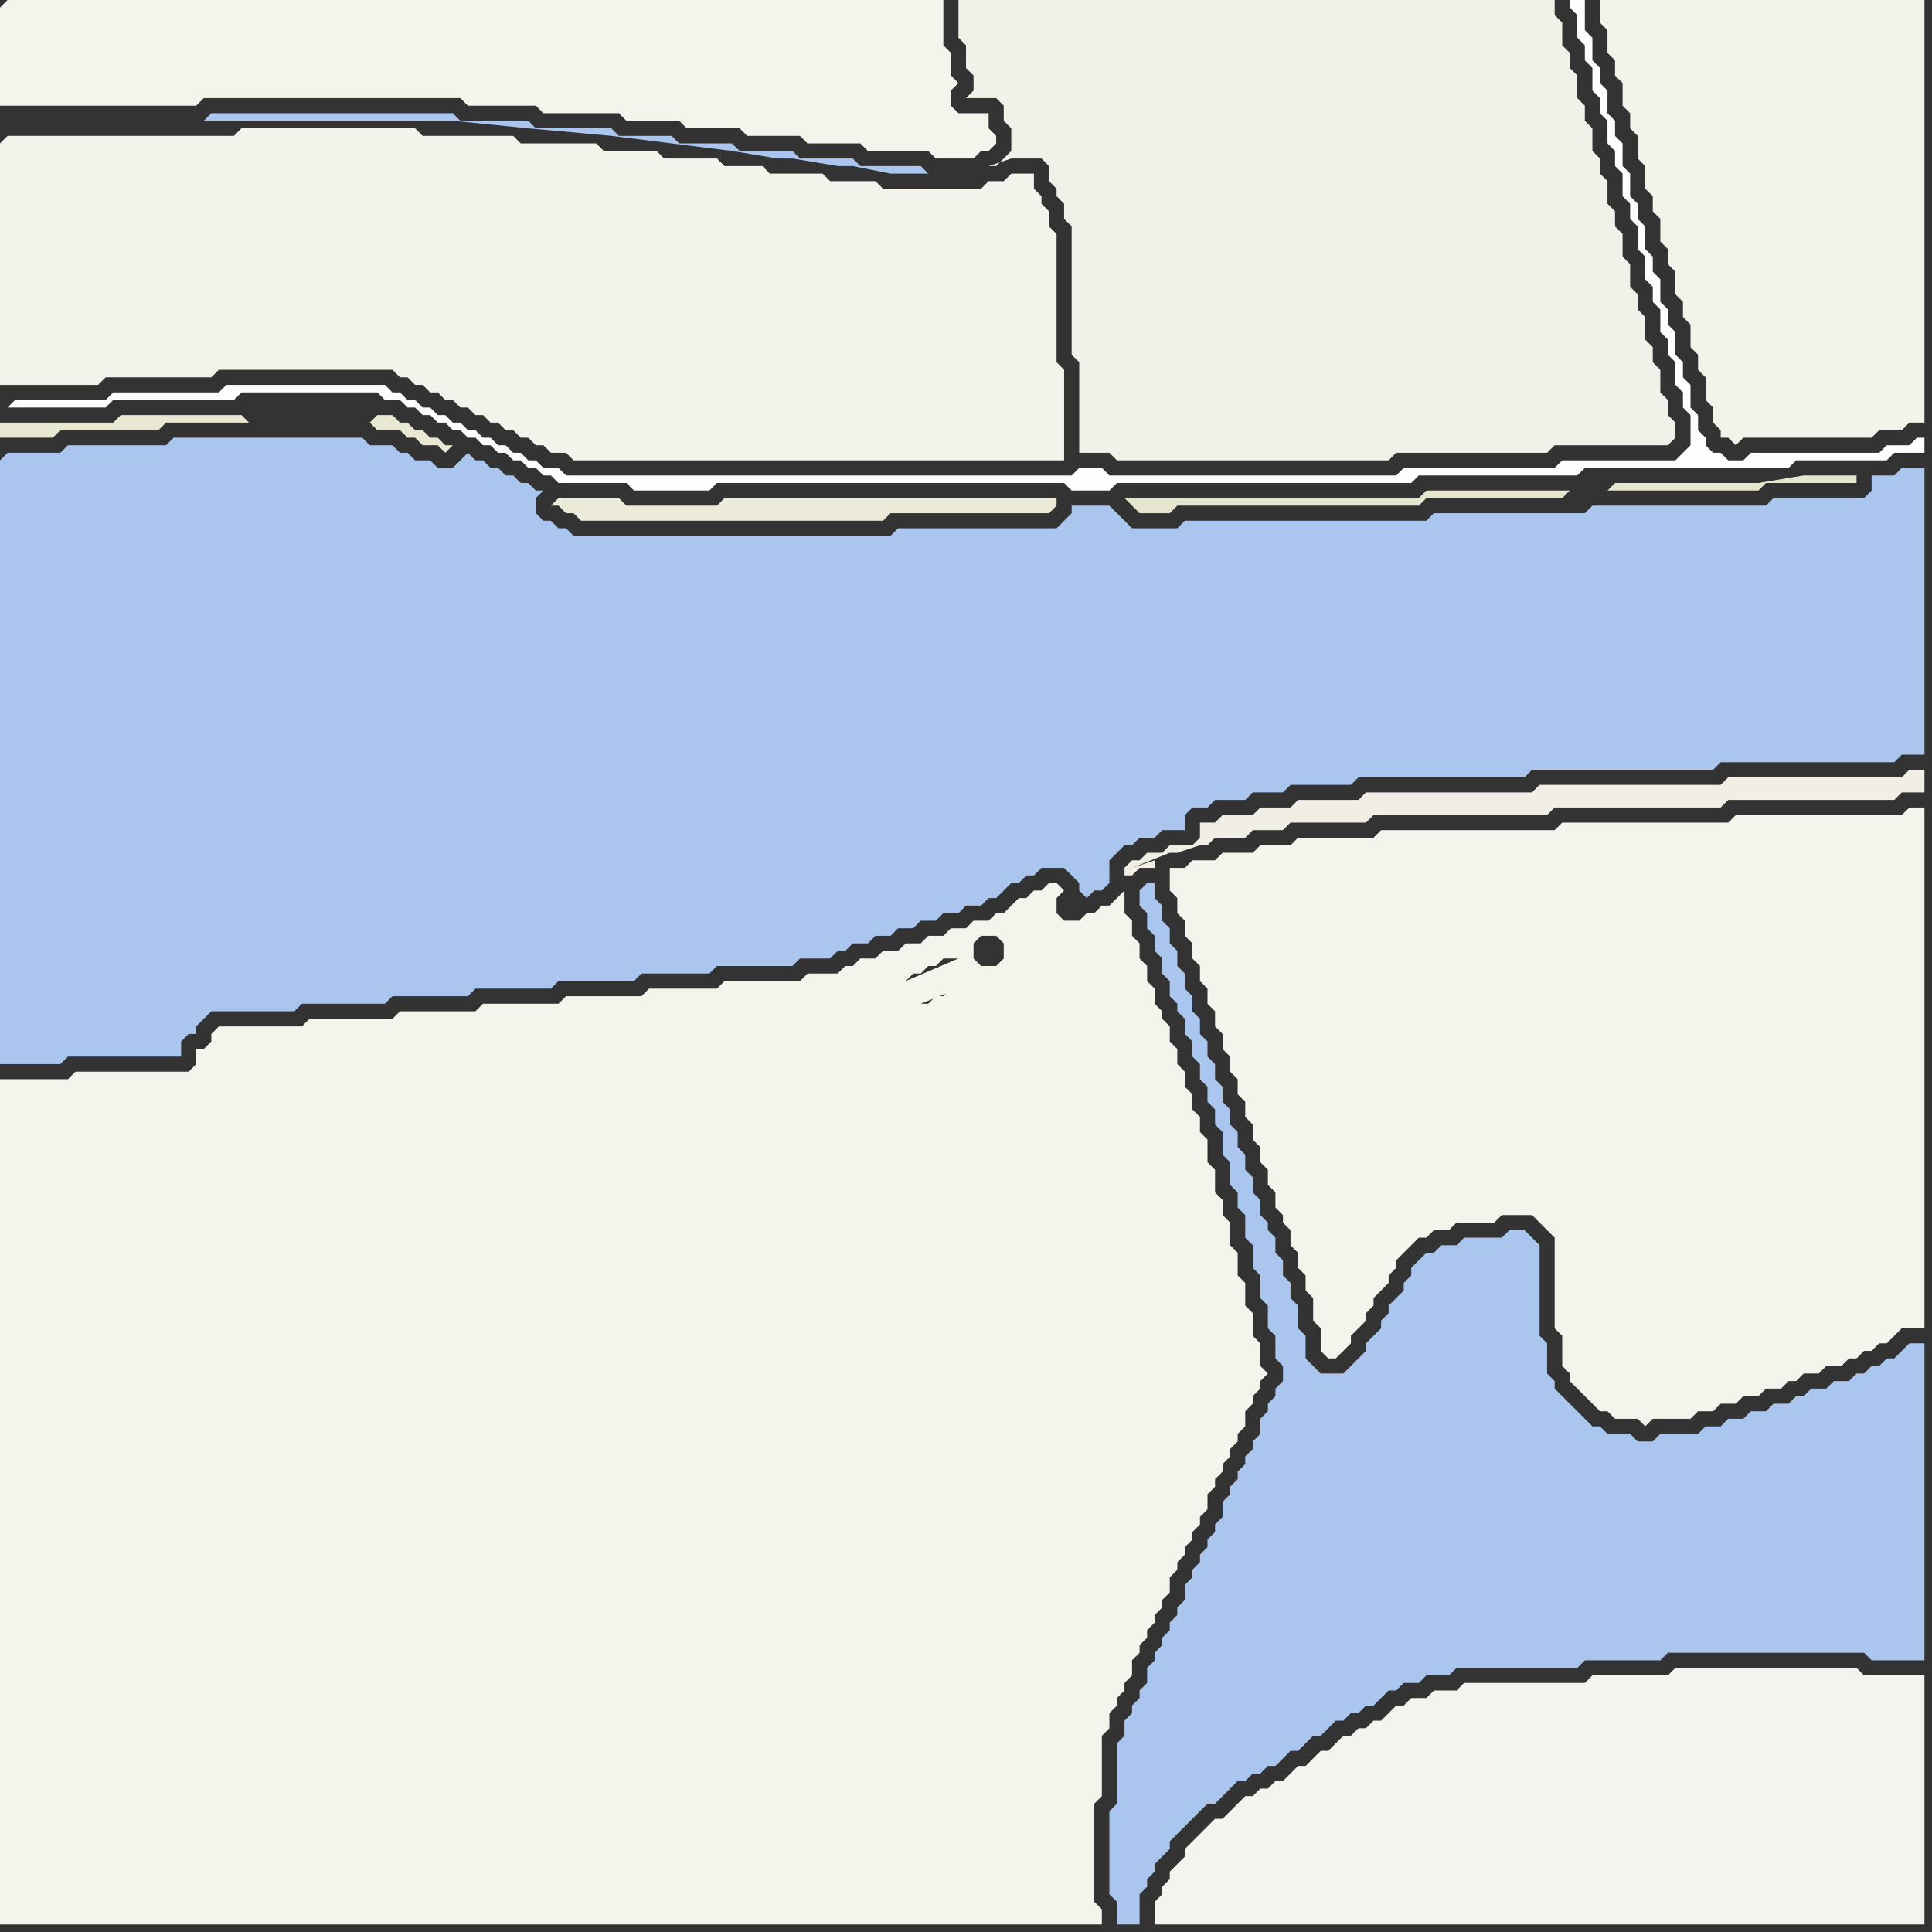 <svg width="256" height="256" xmlns="http://www.w3.org/2000/svg"><rect width="100%" height="100%" fill="#333333" stroke="none"/><script> 
var tempColor;
function hoverPath(evt){
obj = evt.target;
tempColor = obj.getAttribute("fill");
obj.setAttribute("fill","red");
//alert(tempColor);
//obj.setAttribute("stroke","red");}
function recoverPath(evt){
obj = evt.target;
obj.setAttribute("fill", tempColor);
//obj.setAttribute("stroke", tempColor);
}</script><path onmouseover="hoverPath(evt)" onmouseout="recoverPath(evt)" fill="rgb(244,243,236)" d="M  0,1l 0,13 26,0 1,-1 34,0 1,1 9,0 1,1 10,0 1,1 7,0 1,1 7,0 1,1 7,0 1,1 7,0 1,1 8,0 1,1 5,0 1,-1 1,0 1,-1 0,-1 -1,-1 0,-2 -4,0 -1,-1 0,-2 1,-1 -1,-1 0,-3 -1,-1 0,-6 -124,0 -1,1Z"/>
<path onmouseover="hoverPath(evt)" onmouseout="recoverPath(evt)" fill="rgb(244,243,235)" d="M  0,19l 0,32 13,0 1,-1 14,0 1,-1 23,0 1,1 1,0 1,1 1,0 1,1 1,0 1,1 1,0 1,1 1,0 1,1 1,0 1,1 1,0 1,1 1,0 1,1 1,0 1,1 1,0 1,1 2,0 1,1 65,0 0,-12 -1,-1 0,-17 -1,-1 0,-2 -1,-1 0,-1 -1,-1 0,-2 -3,0 -1,1 -2,0 -1,1 -13,0 -1,-1 -6,0 -1,-1 -7,0 -1,-1 -5,0 -1,-1 -7,0 -1,-1 -7,0 -1,-1 -10,0 -1,-1 -12,0 -1,-1 -23,0 -1,1 -30,0 -1,1Z"/>
<path onmouseover="hoverPath(evt)" onmouseout="recoverPath(evt)" fill="rgb(254,254,254)" d="M  1,54l 13,0 1,-1 16,0 1,-1 18,0 1,1 2,0 1,1 1,0 1,1 1,0 1,1 1,0 1,1 1,0 1,1 1,0 1,1 1,0 1,1 1,0 1,1 1,0 1,1 1,0 1,1 1,0 1,1 9,0 1,1 10,0 1,-1 46,0 1,1 5,0 1,-1 39,0 1,-1 21,0 1,-1 27,0 1,-1 12,0 1,-1 4,0 0,-2 -1,0 -1,1 -3,0 -1,1 -17,0 -1,1 -2,0 -1,-1 -1,0 -1,-1 0,-1 -1,-1 0,-2 -1,-1 0,-3 -1,-1 0,-2 -1,-1 0,-3 -1,-1 0,-2 -1,-1 0,-3 -1,-1 0,-2 -1,-1 0,-3 -1,-1 0,-2 -1,-1 0,-3 -1,-1 0,-3 -1,-1 0,-2 -1,-1 0,-3 -1,-1 0,-2 -1,-1 0,-3 -1,-1 0,-4 -2,0 0,1 1,1 0,3 1,1 0,2 1,1 0,3 1,1 0,2 1,1 0,3 1,1 0,2 1,1 0,3 1,1 0,2 1,1 0,3 1,1 0,3 1,1 0,2 1,1 0,3 1,1 0,2 1,1 0,3 1,1 0,2 1,1 0,4 -1,1 -1,1 -15,0 -1,1 -20,0 -1,1 -38,0 -1,-1 -3,0 -1,1 -67,0 -1,-1 -2,0 -1,-1 -1,0 -1,-1 -1,0 -1,-1 -1,0 -1,-1 -1,0 -1,-1 -1,0 -1,-1 -1,0 -1,-1 -1,0 -1,-1 -1,0 -1,-1 -1,0 -1,-1 -1,0 -1,-1 -21,0 -1,1 -14,0 -1,1 -12,0 -1,1 -1,-1Z"/>
<path onmouseover="hoverPath(evt)" onmouseout="recoverPath(evt)" fill="rgb(171,198,238)" d="M  0,61l 0,80 8,0 1,-1 15,0 0,-2 1,-1 1,0 0,-1 1,-1 1,-1 11,0 1,-1 11,0 1,-1 10,0 1,-1 10,0 1,-1 10,0 1,-1 9,0 1,-1 10,0 1,-1 4,0 1,-1 1,0 1,-1 2,0 1,-1 2,0 1,-1 2,0 1,-1 2,0 1,-1 2,0 1,-1 2,0 1,-1 1,0 1,-1 1,-1 1,0 1,-1 1,0 1,-1 3,0 1,1 1,1 0,1 1,1 1,-1 1,0 1,-1 0,-3 1,-1 1,-1 1,0 1,-1 2,0 1,-1 3,0 0,-2 1,-1 2,0 1,-1 4,0 1,-1 4,0 1,-1 8,0 1,-1 22,0 1,-1 24,0 1,-1 23,0 1,-1 3,0 0,-38 -3,0 -1,1 -3,0 0,2 -1,1 -12,0 -1,1 -23,0 -1,1 -20,0 -1,1 -32,0 -1,1 -6,0 -1,-1 -1,-1 -1,-1 -5,0 0,1 -1,1 -1,1 -21,0 -1,1 -42,0 -1,-1 -1,0 -1,-1 -1,0 -1,-1 0,-2 1,-1 -1,0 -1,-1 -1,0 -1,-1 -1,0 -1,-1 -1,0 -1,-1 -1,0 -1,-1 -1,1 0,0 -1,1 -2,0 -1,-1 -2,0 -1,-1 -1,0 -1,-1 -3,0 -1,-1 -25,0 -1,1 -13,0 -1,1 -7,0 -1,1Z"/>
<path onmouseover="hoverPath(evt)" onmouseout="recoverPath(evt)" fill="rgb(244,243,236)" d="M  0,145l 0,110 146,0 0,-2 -1,-1 0,-13 1,-1 0,-8 1,-1 0,-2 1,-1 0,-1 1,-1 0,-1 1,-1 0,-2 1,-1 0,-1 1,-1 0,-1 1,-1 0,-1 1,-1 0,-1 1,-1 0,-2 1,-1 0,-1 1,-1 0,-1 1,-1 0,-1 1,-1 0,-1 1,-1 0,-2 1,-1 0,-1 1,-1 0,-1 1,-1 0,-1 1,-1 0,-1 1,-1 0,-2 1,-1 0,-1 1,-1 0,-1 1,-1 -1,-1 0,-3 -1,-1 0,-3 -1,-1 0,-3 -1,-1 0,-3 -1,-1 0,-3 -1,-1 0,-2 -1,-1 0,-3 -1,-1 0,-3 -1,-1 0,-2 -1,-1 0,-2 -1,-1 0,-2 -1,-1 0,-2 -1,-1 0,-2 -1,-1 0,-1 -1,-1 0,-2 -1,-1 0,-2 -1,-1 0,-2 -1,-1 0,-2 -1,-1 0,-3 -1,1 0,0 -1,1 -1,0 -1,1 -1,0 -1,1 -2,0 -1,-1 0,-2 1,-1 -1,-1 -1,0 -1,1 -1,0 -1,1 -1,0 -1,1 -1,1 -1,0 -1,1 -2,0 -1,1 -2,0 -1,1 -2,0 -1,1 -2,0 -1,1 -2,0 -1,1 -2,0 -1,1 -1,0 -1,1 -4,0 -1,1 -10,0 -1,1 -9,0 -1,1 -10,0 -1,1 -10,0 -1,1 -10,0 -1,1 -11,0 -1,1 -11,0 -1,1 0,1 -1,1 -1,0 0,2 -1,1 -15,0 -1,1 -9,0 0,2 129,-20 1,-1 2,0 1,1 0,2 -1,1 -2,0 -1,-1 0,-2 -129,20 121,-16 1,0 1,-1 1,0 1,-1 2,0 -7,3 1,-1 -121,16 120,-13 -120,13 127,-14 -1,0 -1,1 -1,0 -1,1 -1,0 5,-2 -127,14Z"/>
<path onmouseover="hoverPath(evt)" onmouseout="recoverPath(evt)" fill="rgb(233,232,211)" d="M  49,56l 0,0 1,1 3,0 1,1 1,0 1,1 2,0 1,1 1,-1 -1,0 -1,-1 -1,0 -1,-1 -1,0 -1,-1 -1,0 -1,-1 -2,0 -1,1 -16,0 -1,-1 -16,0 -1,1 -15,0 0,2 7,0 1,-1 13,0 1,-1 27,0 -16,-2Z"/>
<path onmouseover="hoverPath(evt)" onmouseout="recoverPath(evt)" fill="rgb(236,235,217)" d="M  120,68l 19,0 1,-1 0,-1 -44,0 -1,1 -12,0 -1,-1 -8,0 -1,1 1,0 1,1 1,0 1,1 40,0 1,-1Z"/>
<path onmouseover="hoverPath(evt)" onmouseout="recoverPath(evt)" fill="rgb(171,198,238)" d="M  123,23l -1,-1 -8,0 -1,-1 -7,0 -1,-1 -7,0 -1,-1 -7,0 -1,-1 -7,0 -1,-1 -10,0 -1,-1 -9,0 -1,-1 -32,0 -1,1 33,0 10,1 11,1 8,1 8,1 6,1 2,0 6,1 2,0 5,1Z"/>
<path onmouseover="hoverPath(evt)" onmouseout="recoverPath(evt)" fill="rgb(241,241,234)" d="M  138,21l 0,0 1,1 0,2 1,1 0,1 1,1 0,2 1,1 0,17 1,1 0,12 4,0 1,1 36,0 1,-1 20,0 1,-1 15,0 1,-1 0,-2 -1,-1 0,-2 -1,-1 0,-3 -1,-1 0,-2 -1,-1 0,-3 -1,-1 0,-2 -1,-1 0,-3 -1,-1 0,-3 -1,-1 0,-2 -1,-1 0,-3 -1,-1 0,-2 -1,-1 0,-3 -1,-1 0,-2 -1,-1 0,-3 -1,-1 0,-2 -1,-1 0,-3 -1,-1 0,-2 -79,0 0,5 1,1 0,3 1,1 0,2 -1,1 4,0 1,1 0,2 1,1 0,3 -1,1 -1,1 -1,0 3,-1Z"/>
<path onmouseover="hoverPath(evt)" onmouseout="recoverPath(evt)" fill="rgb(171,198,238)" d="M  151,119l 0,1 1,1 0,2 1,1 0,2 1,1 0,2 1,1 0,2 1,1 0,1 1,1 0,2 1,1 0,2 1,1 0,2 1,1 0,2 1,1 0,2 1,1 0,3 1,1 0,3 1,1 0,2 1,1 0,3 1,1 0,3 1,1 0,3 1,1 0,3 1,1 0,3 1,1 0,2 -1,1 0,1 -1,1 0,1 -1,1 0,2 -1,1 0,1 -1,1 0,1 -1,1 0,1 -1,1 0,1 -1,1 0,2 -1,1 0,1 -1,1 0,1 -1,1 0,1 -1,1 0,1 -1,1 0,2 -1,1 0,1 -1,1 0,1 -1,1 0,1 -1,1 0,1 -1,1 0,2 -1,1 0,1 -1,1 0,1 -1,1 0,2 -1,1 0,8 -1,1 0,11 1,1 0,3 3,0 0,-4 1,-1 0,-1 1,-1 0,-1 1,-1 1,-1 0,-1 1,-1 1,-1 3,-3 1,0 3,-3 1,0 1,-1 1,0 1,-1 1,0 1,-1 1,-1 1,0 1,-1 1,-1 1,0 1,-1 1,-1 1,0 1,-1 1,0 1,-1 1,0 1,-1 1,-1 1,0 1,-1 2,0 1,-1 3,0 1,-1 16,0 1,-1 10,0 1,-1 26,0 1,1 7,0 0,-42 -2,0 -1,1 0,0 -1,1 -1,0 -1,1 -1,0 -1,1 -1,0 -1,1 -2,0 -1,1 -2,0 -1,1 -1,0 -1,1 -2,0 -1,1 -2,0 -1,1 -2,0 -1,1 -2,0 -1,1 -5,0 -1,1 -2,0 -1,-1 -3,0 -1,-1 -1,0 -1,-1 -1,-1 -1,-1 -1,-1 -1,-1 0,-1 -1,-1 0,-4 -1,-1 0,-12 -1,-1 -1,-1 -2,0 -1,1 -5,0 -1,1 -2,0 -1,1 -1,0 -2,2 0,1 -1,1 0,1 -1,1 -1,1 0,1 -1,1 0,1 -1,1 -1,1 0,1 -1,1 -1,1 -1,1 -3,0 -1,-1 -1,-1 0,-3 -1,-1 0,-3 -1,-1 0,-2 -1,-1 0,-2 -1,-1 0,-2 -1,-1 0,-1 -1,-1 0,-2 -1,-1 0,-2 -1,-1 0,-2 -1,-1 0,-2 -1,-1 0,-2 -1,-1 0,-2 -1,-1 0,-2 -1,-1 0,-2 -1,-1 0,-2 -1,-1 0,-2 -1,-1 0,-2 -1,-1 0,-2 -1,-1 0,-2 -1,-1 0,-2 -1,-1 0,-2 -1,0 -1,1Z"/>
<path onmouseover="hoverPath(evt)" onmouseout="recoverPath(evt)" fill="rgb(244,243,236)" d="M  155,117l 0,1 1,1 0,2 1,1 0,2 1,1 0,2 1,1 0,2 1,1 0,2 1,1 0,2 1,1 0,2 1,1 0,2 1,1 0,2 1,1 0,2 1,1 0,2 1,1 0,2 1,1 0,2 1,1 0,2 1,1 0,1 1,1 0,2 1,1 0,2 1,1 0,2 1,1 0,3 1,1 0,3 1,1 1,0 2,-2 0,-1 1,-1 1,-1 0,-1 1,-1 0,-1 1,-1 1,-1 0,-1 1,-1 0,-1 1,-1 1,-1 1,-1 1,0 1,-1 2,0 1,-1 5,0 1,-1 4,0 1,1 1,1 1,1 0,12 1,1 0,4 1,1 0,1 3,3 1,1 1,0 1,1 3,0 1,1 1,-1 5,0 1,-1 2,0 1,-1 2,0 1,-1 2,0 1,-1 2,0 1,-1 1,0 1,-1 2,0 1,-1 2,0 1,-1 1,0 1,-1 1,0 1,-1 1,0 1,-1 1,-1 3,0 0,-69 -2,0 -1,1 -22,0 -1,1 -22,0 -1,1 -23,0 -1,1 -10,0 -1,1 -4,0 -1,1 -4,0 -1,1 -3,0 -1,1 -2,0Z"/>
<path onmouseover="hoverPath(evt)" onmouseout="recoverPath(evt)" fill="rgb(244,243,237)" d="M  158,244l -1,1 0,1 -2,2 0,1 -1,1 0,1 -1,1 0,3 102,0 0,-33 -8,0 -1,-1 -24,0 -1,1 -10,0 -1,1 -16,0 -1,1 -3,0 -1,1 -2,0 -1,1 -1,0 -1,1 -1,1 -1,0 -1,1 -1,0 -1,1 -1,0 -1,1 -1,1 -1,0 -1,1 -1,1 -1,0 -1,1 -1,1 -1,0 -1,1 -1,0 -1,1 -1,0 -1,1 -2,2 -1,0 -3,3Z"/>
<path onmouseover="hoverPath(evt)" onmouseout="recoverPath(evt)" fill="rgb(230,229,206)" d="M  213,65l 20,0 1,-1 12,0 0,-1 -7,0 -6,1 -19,0 -1,1 -24,0 -1,1 -39,0 1,1 0,0 1,1 4,0 1,-1 32,0 1,-1 18,0 1,-1Z"/>
<path onmouseover="hoverPath(evt)" onmouseout="recoverPath(evt)" fill="rgb(244,243,234)" d="M  212,2l 0,1 1,1 0,3 1,1 0,2 1,1 0,3 1,1 0,2 1,1 0,3 1,1 0,3 1,1 0,2 1,1 0,3 1,1 0,2 1,1 0,3 1,1 0,2 1,1 0,3 1,1 0,2 1,1 0,3 1,1 0,2 1,1 0,1 1,0 1,1 1,-1 17,0 1,-1 3,0 1,-1 2,0 0,-56 -43,0Z"/>
<path onmouseover="hoverPath(evt)" onmouseout="recoverPath(evt)" fill="rgb(241,238,229)" d="M  232,103l -3,0 -1,1 -24,0 -1,1 -22,0 -1,1 -8,0 -1,1 -4,0 -1,1 -4,0 -1,1 -2,0 0,2 -1,1 -3,0 -1,1 -2,0 -1,1 -1,0 -1,1 0,1 1,0 1,-1 2,0 0,-1 -3,1 5,-2 1,0 3,-1 1,0 1,-1 4,0 1,-1 4,0 1,-1 10,0 1,-1 23,0 1,-1 22,0 1,-1 22,0 1,-1 3,0 0,-3 -2,0 -1,1Z"/>
</svg>